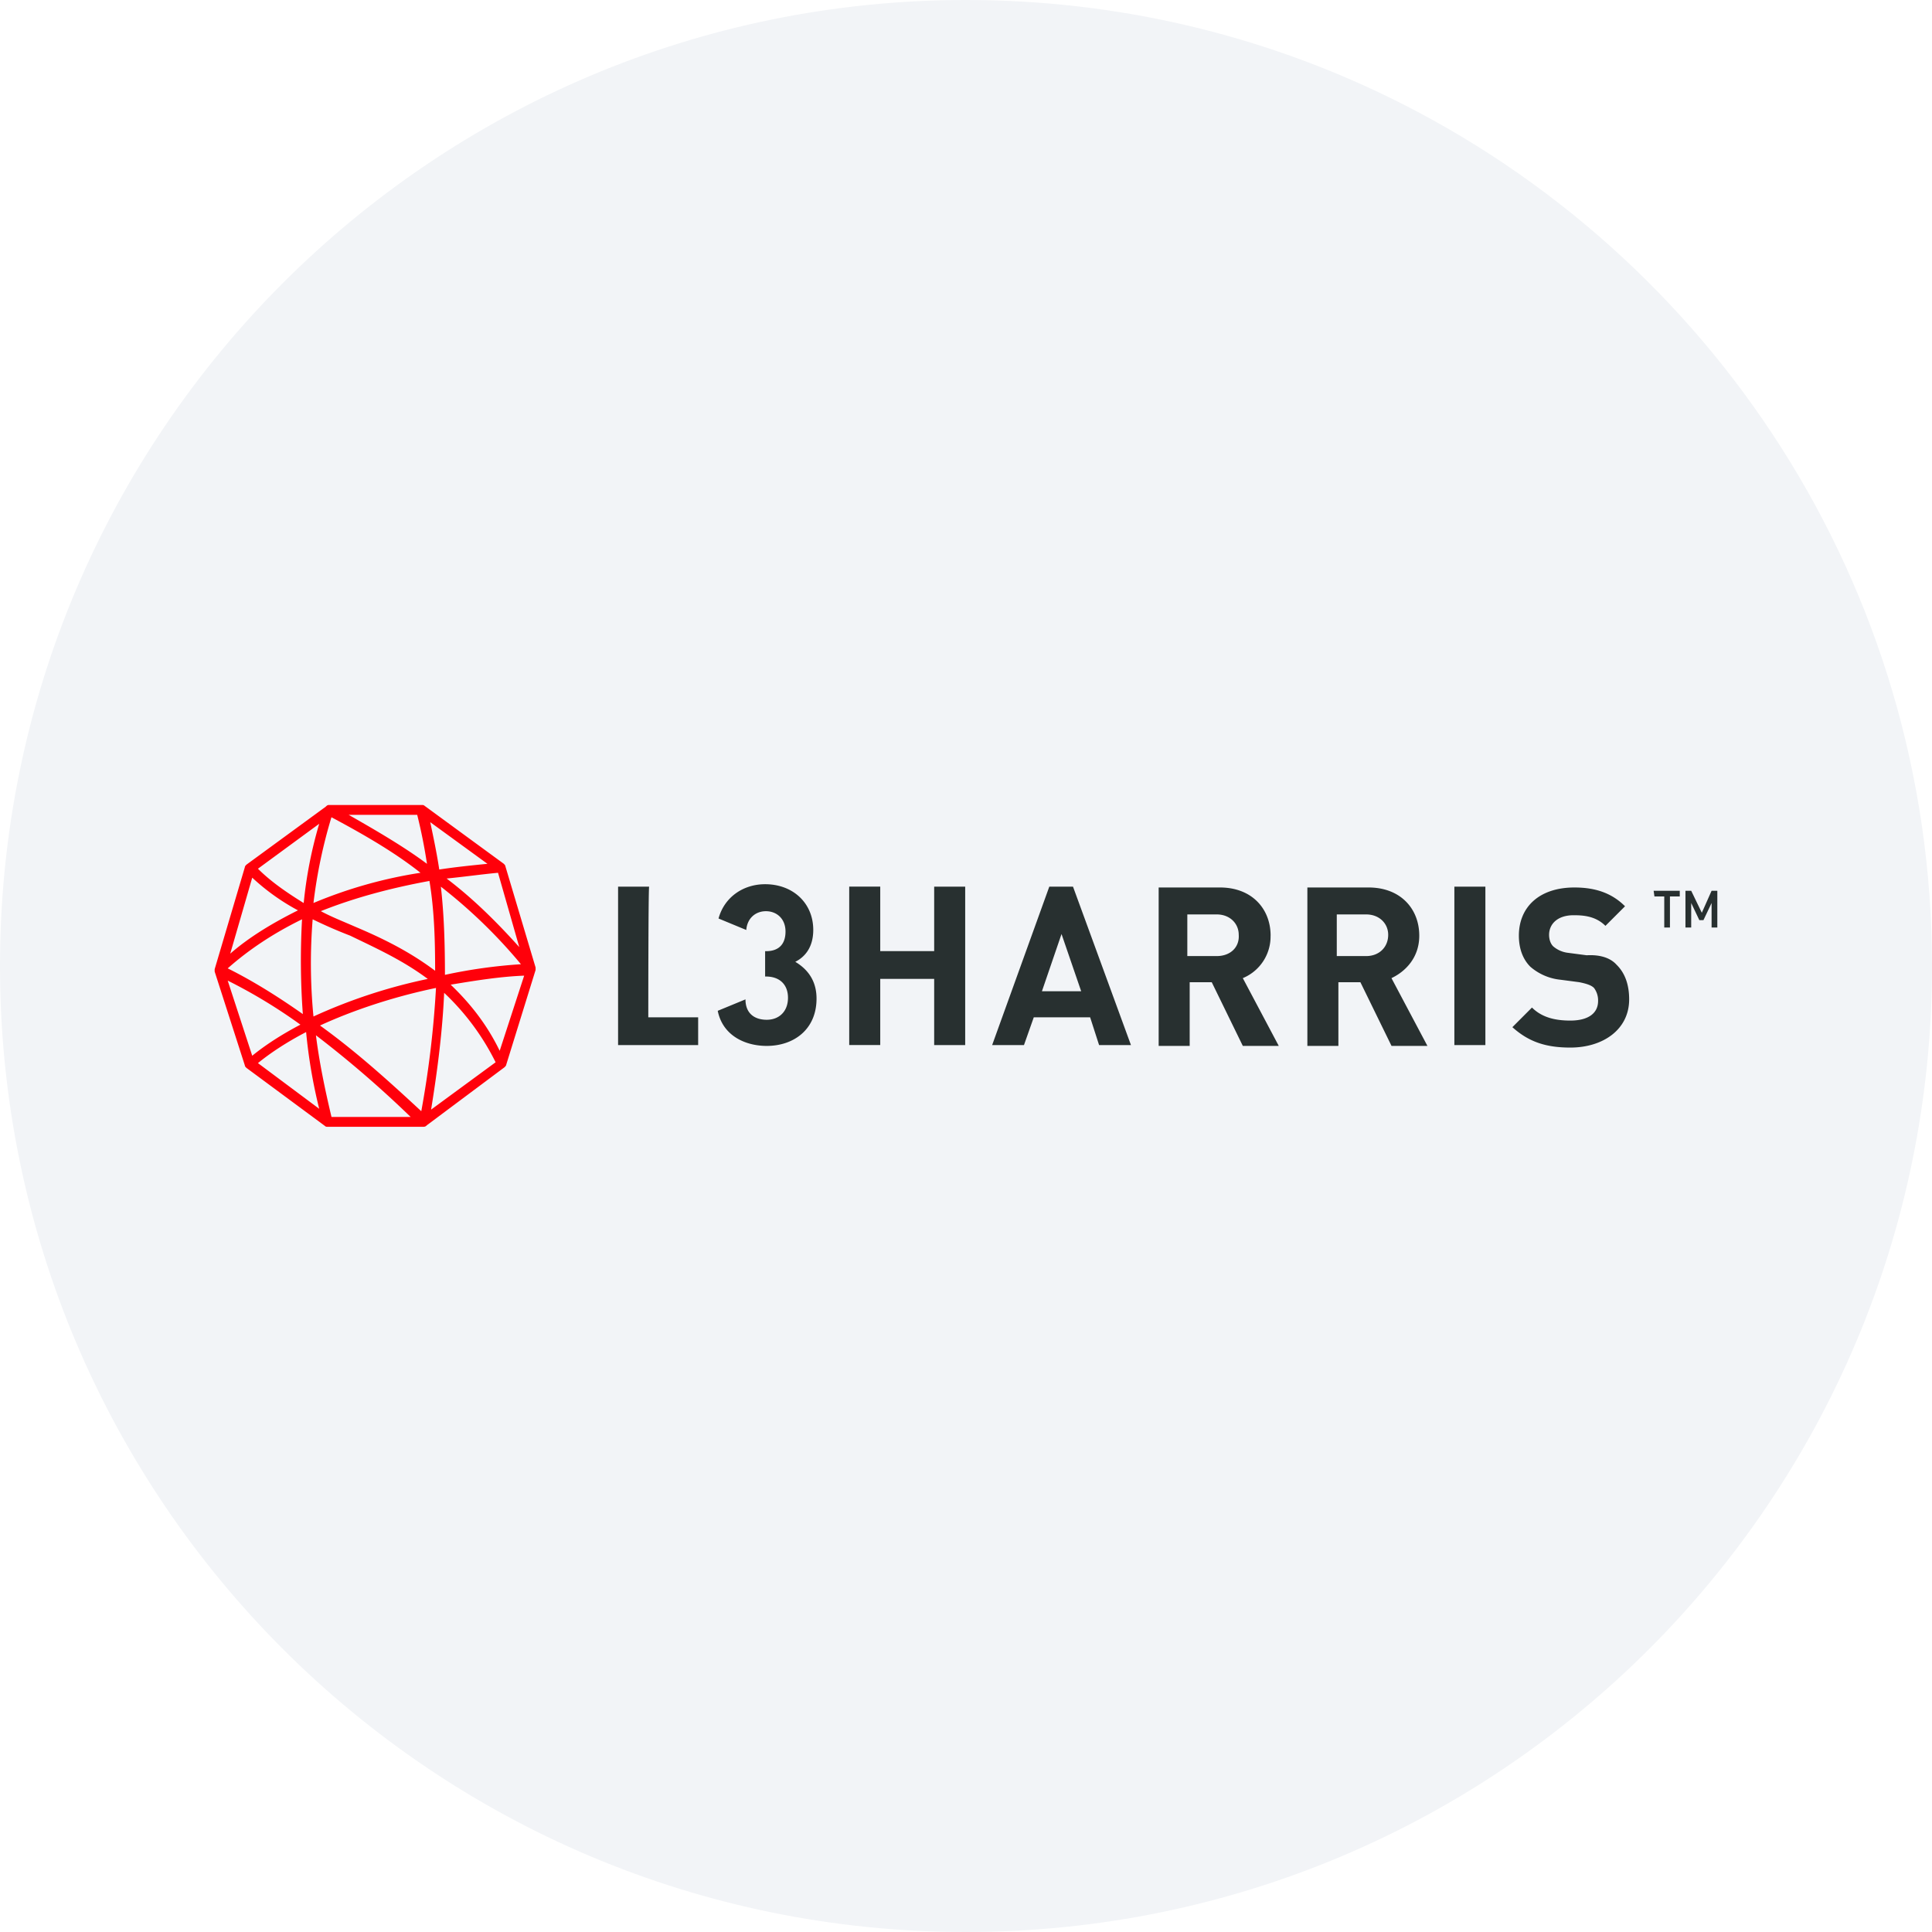<svg width="36" height="36" fill="none" xmlns="http://www.w3.org/2000/svg"><path d="M18 0c2.837 0 5.52.656 7.907 1.825C31.884 4.753 36 10.895 36 18c0 9.942-8.058 18-18 18-9.94 0-18-8.057-18-18C0 8.06 8.06 0 18 0z" fill="#F2F4F7"/><path d="M7.896 20.996H6.1c-.015 0-.03 0-.046-.016l-1.46-1.08c-.016-.015-.031-.03-.031-.046L4 18.104v-.045l.563-1.902c0-.016.015-.03.03-.046l1.477-1.08C6.1 15 6.115 15 6.13 15h1.735c.015 0 .03 0 .046.015l1.476 1.08c.015.016.03.031.03.046l.563 1.887v.046l-.547 1.765c0 .015-.016.03-.03.046l-1.446 1.08c-.03.03-.046.03-.061.03zm-1.72-.183h1.476a19.994 19.994 0 0 0-1.765-1.522c.06.487.167 1.005.29 1.522zm-.213-1.704c.654.471 1.248 1.004 1.887 1.597a18.45 18.45 0 0 0 .274-2.297c-.807.167-1.567.426-2.161.7zm2.313-.609c-.03.7-.122 1.43-.243 2.176l1.202-.882a4.546 4.546 0 0 0-.959-1.294zm-3.47 1.309 1.142.852a9.698 9.698 0 0 1-.244-1.43c-.35.182-.654.38-.897.578zm-.563-1.537.457 1.4c.243-.198.548-.396.898-.579a9.747 9.747 0 0 0-1.355-.821zm4.155.076c.35.335.67.73.913 1.232l.456-1.4c-.44.016-.913.092-1.37.168zM5.826 17.13a10.26 10.26 0 0 0 .015 1.811 10 10 0 0 1 2.13-.7c-.471-.35-.943-.563-1.445-.806a8.82 8.82 0 0 1-.7-.305zm-1.583.914c.487.243.944.532 1.4.852a13.714 13.714 0 0 1-.015-1.766c-.532.26-.989.564-1.385.914zm3.972-1.522c.061.532.076 1.095.076 1.643a9.575 9.575 0 0 1 1.416-.198 9.596 9.596 0 0 0-1.492-1.445zm-2.237.456c.198.107.396.183.64.29.502.212 1.004.456 1.49.821 0-.563-.015-1.126-.106-1.674-.745.137-1.415.32-2.024.563zM4.7 16.354l-.41 1.416c.35-.305.775-.564 1.262-.807a4.063 4.063 0 0 1-.852-.609zm3.622.016c.502.38.943.821 1.354 1.278l-.396-1.385c-.32.03-.639.076-.958.107zm-2.146-1.142a9.31 9.31 0 0 0-.335 1.598 8.487 8.487 0 0 1 1.994-.563c-.442-.35-.974-.67-1.659-1.035zm-1.37.959c.244.243.533.441.853.64a7.917 7.917 0 0 1 .289-1.477l-1.141.837zm3.211-.867c.061.289.122.578.168.882.304-.046.593-.076.898-.106l-1.066-.776zm-1.521-.137c.563.32 1.05.608 1.46.913a9.689 9.689 0 0 0-.182-.913H6.496z" fill="#FF000A"/><path d="m19.552 16.522-1.065 2.952h.593l.183-.518h1.05l.167.518h.594l-1.08-2.952h-.442zm-.137 1.948.365-1.066.366 1.066h-.73zm4.261-1.035c0-.502-.35-.898-.943-.898H21.59v2.952h.578v-1.187h.411l.579 1.187h.67l-.67-1.263a.838.838 0 0 0 .517-.791zm-1.004.38h-.548v-.776h.548c.243 0 .41.167.41.38.016.229-.152.396-.41.396zm3.774-.38c0-.502-.35-.898-.944-.898h-1.141v2.952h.578v-1.187h.41l.58 1.187h.669l-.67-1.263c.259-.122.518-.38.518-.791zm-.99.38h-.547v-.776h.547c.244 0 .411.167.411.38 0 .229-.167.396-.41.396zm1.644-1.293h.578v2.952H27.1v-2.952zm3.028 1.46c.152.153.229.366.229.64 0 .563-.488.898-1.096.898-.457 0-.776-.107-1.08-.38l.365-.366c.182.182.426.243.715.243.335 0 .517-.137.517-.365a.387.387 0 0 0-.076-.243c-.046-.046-.122-.076-.274-.107l-.35-.046a1.012 1.012 0 0 1-.563-.243c-.137-.137-.213-.335-.213-.578 0-.533.38-.898 1.035-.898.396 0 .7.107.943.35l-.365.365c-.182-.182-.41-.198-.593-.198-.305 0-.457.168-.457.366 0 .06.015.152.076.213a.512.512 0 0 0 .274.121l.35.046c.274-.015.457.06.563.183zm-14.913.625c0 .578-.426.882-.928.882-.411 0-.822-.198-.913-.654l.517-.213c0 .274.183.38.396.38.228 0 .396-.152.396-.41 0-.244-.153-.396-.411-.396h-.015v-.472h.015c.274 0 .365-.168.365-.365 0-.244-.168-.38-.365-.38-.198 0-.35.136-.366.35l-.517-.214c.107-.395.457-.639.868-.639.517 0 .897.35.897.852 0 .32-.152.502-.335.594.229.137.396.35.396.684zm2.192-2.085h.578v2.952h-.578V18.24h-1.005v1.233h-.578v-2.952h.578v1.202h1.005v-1.202zm-5.327 2.434h.929v.518h-1.492v-2.952h.579c-.016 0-.016 2.434-.016 2.434zm18.733-2.358h.487v.106h-.183v.579h-.106v-.579h-.183l-.015-.106zm1.187 0v.685h-.107v-.457l-.152.32h-.076l-.152-.32v.457h-.107v-.685h.107l.198.41.182-.41H32z" fill="#283030"/></svg>